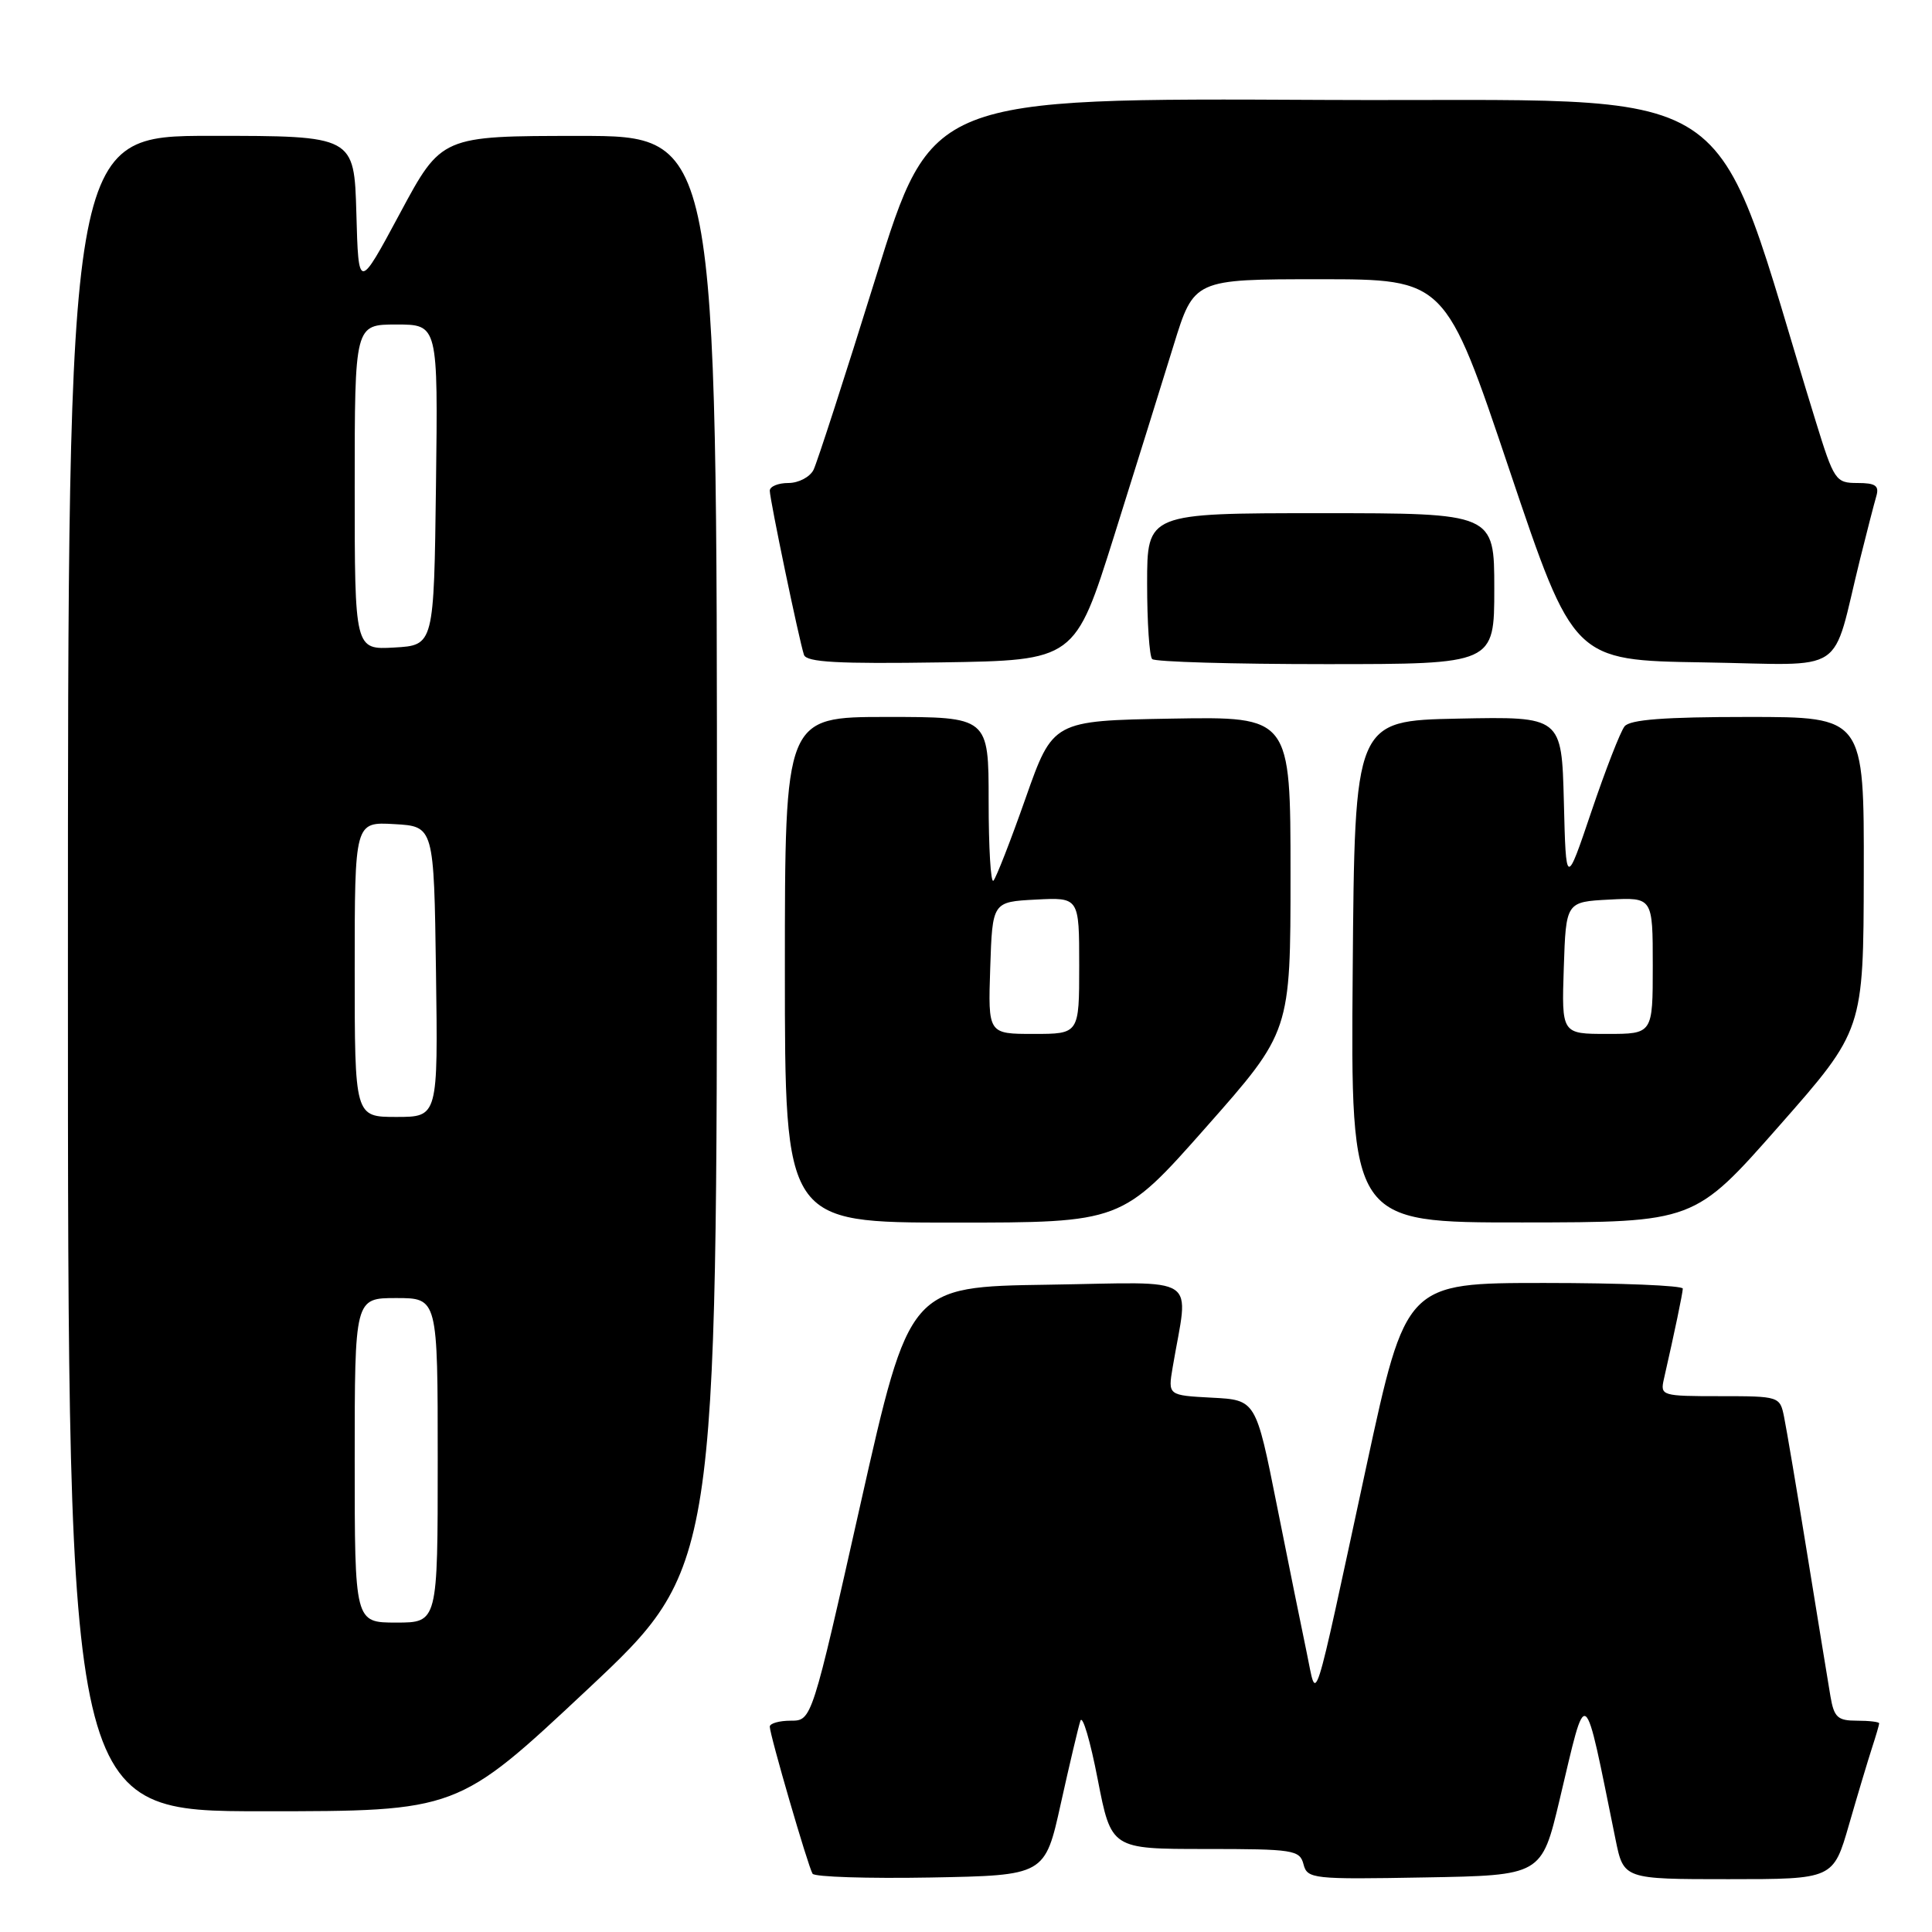 <?xml version="1.0" encoding="UTF-8" standalone="no"?>
<!DOCTYPE svg PUBLIC "-//W3C//DTD SVG 1.1//EN" "http://www.w3.org/Graphics/SVG/1.1/DTD/svg11.dtd" >
<svg xmlns="http://www.w3.org/2000/svg" xmlns:xlink="http://www.w3.org/1999/xlink" version="1.1" viewBox="0 0 256 256">
 <g >
 <path fill="currentColor"
d=" M 140.56 239.00 C 141.72 233.77 142.89 228.82 143.16 228.01 C 143.44 227.19 144.47 230.68 145.45 235.76 C 147.25 245.00 147.25 245.00 159.72 245.00 C 171.40 245.00 172.22 245.13 172.72 247.02 C 173.22 248.96 173.91 249.04 188.76 248.77 C 204.27 248.50 204.27 248.50 206.65 238.50 C 210.32 223.07 209.78 222.68 214.07 243.75 C 215.14 249.00 215.14 249.00 229.03 249.00 C 242.92 249.00 242.92 249.00 245.01 241.75 C 246.16 237.76 247.53 233.20 248.05 231.60 C 248.57 230.01 249.00 228.54 249.00 228.35 C 249.00 228.16 247.67 228.00 246.05 228.00 C 243.49 228.00 243.02 227.56 242.54 224.75 C 242.24 222.96 240.86 214.53 239.48 206.00 C 238.10 197.47 236.71 189.26 236.40 187.75 C 235.85 185.03 235.76 185.00 227.90 185.00 C 220.18 185.00 219.98 184.94 220.47 182.75 C 221.92 176.39 222.95 171.42 222.98 170.75 C 222.99 170.34 214.74 170.00 204.65 170.00 C 186.30 170.00 186.30 170.00 181.06 194.25 C 173.78 227.96 174.54 225.59 173.15 219.00 C 172.51 215.97 170.74 207.20 169.20 199.50 C 166.41 185.50 166.41 185.50 160.58 185.20 C 154.76 184.89 154.76 184.89 155.38 181.20 C 157.50 168.65 159.42 169.92 138.88 170.23 C 120.50 170.50 120.50 170.50 114.03 199.25 C 107.57 228.00 107.57 228.00 104.78 228.00 C 103.25 228.00 102.00 228.36 102.00 228.79 C 102.00 229.88 107.07 247.31 107.67 248.28 C 107.93 248.70 114.97 248.93 123.30 248.78 C 138.46 248.50 138.46 248.50 140.56 239.00 Z  M 77.81 223.89 C 95.00 207.77 95.00 207.77 95.00 112.89 C 95.00 18.00 95.00 18.00 76.75 18.01 C 58.50 18.01 58.50 18.01 53.00 28.26 C 47.50 38.50 47.50 38.50 47.22 28.25 C 46.93 18.00 46.93 18.00 27.97 18.00 C 9.00 18.00 9.00 18.00 9.00 129.00 C 9.00 240.00 9.00 240.00 34.81 240.00 C 60.62 240.00 60.62 240.00 77.81 223.89 Z  M 159.82 149.35 C 171.00 136.70 171.00 136.70 171.00 115.83 C 171.00 94.95 171.00 94.95 155.26 95.22 C 139.51 95.50 139.51 95.50 135.89 105.78 C 133.90 111.44 131.98 116.35 131.63 116.70 C 131.28 117.05 131.00 112.31 131.00 106.17 C 131.00 95.00 131.00 95.00 117.50 95.00 C 104.00 95.00 104.00 95.00 104.00 128.50 C 104.00 162.00 104.00 162.00 126.32 162.00 C 148.64 162.00 148.64 162.00 159.82 149.35 Z  M 235.71 149.23 C 246.92 136.50 246.92 136.50 246.96 115.75 C 247.00 95.00 247.00 95.00 231.62 95.00 C 220.51 95.00 215.97 95.35 215.26 96.25 C 214.71 96.94 212.74 102.00 210.88 107.50 C 207.50 117.50 207.50 117.50 207.22 106.22 C 206.93 94.94 206.93 94.94 193.22 95.22 C 179.50 95.50 179.50 95.50 179.24 128.75 C 178.97 162.00 178.97 162.00 201.74 161.98 C 224.50 161.96 224.50 161.96 235.71 149.23 Z  M 147.63 71.00 C 150.48 61.92 154.03 50.56 155.51 45.75 C 158.21 37.00 158.21 37.00 174.86 37.00 C 191.51 37.00 191.51 37.00 200.00 62.25 C 208.50 87.50 208.50 87.50 225.71 87.77 C 245.15 88.08 242.57 89.79 246.49 74.00 C 247.38 70.42 248.34 66.71 248.62 65.75 C 249.03 64.36 248.52 64.00 246.13 64.00 C 243.23 64.00 243.02 63.69 240.57 55.75 C 226.18 9.22 232.78 13.53 175.40 13.24 C 123.43 12.98 123.43 12.98 116.05 36.74 C 111.99 49.81 108.27 61.29 107.80 62.25 C 107.32 63.21 105.82 64.00 104.46 64.00 C 103.11 64.00 102.00 64.46 102.00 65.02 C 102.00 66.18 105.89 84.85 106.53 86.77 C 106.86 87.75 111.03 87.98 124.70 87.77 C 142.44 87.50 142.44 87.50 147.63 71.00 Z  M 198.00 78.00 C 198.00 68.00 198.00 68.00 175.00 68.00 C 152.00 68.00 152.00 68.00 152.00 77.33 C 152.00 82.47 152.30 86.97 152.67 87.33 C 153.03 87.70 163.38 88.00 175.67 88.00 C 198.00 88.00 198.00 88.00 198.00 78.00 Z  M 47.00 193.50 C 47.00 172.00 47.00 172.00 52.50 172.00 C 58.00 172.00 58.00 172.00 58.00 193.50 C 58.00 215.00 58.00 215.00 52.50 215.00 C 47.00 215.00 47.00 215.00 47.00 193.50 Z  M 47.00 128.45 C 47.00 108.90 47.00 108.90 52.25 109.20 C 57.50 109.50 57.50 109.50 57.77 128.75 C 58.04 148.00 58.04 148.00 52.52 148.00 C 47.00 148.00 47.00 148.00 47.00 128.45 Z  M 47.00 64.55 C 47.00 43.00 47.00 43.00 52.52 43.00 C 58.04 43.00 58.04 43.00 57.77 64.25 C 57.50 85.50 57.50 85.50 52.25 85.80 C 47.00 86.10 47.00 86.10 47.00 64.55 Z  M 131.21 128.25 C 131.50 119.50 131.50 119.50 137.25 119.20 C 143.00 118.90 143.00 118.90 143.00 127.95 C 143.00 137.00 143.00 137.00 136.96 137.00 C 130.92 137.00 130.92 137.00 131.21 128.25 Z  M 207.21 128.25 C 207.50 119.50 207.50 119.50 213.25 119.20 C 219.00 118.90 219.00 118.90 219.00 127.95 C 219.00 137.00 219.00 137.00 212.96 137.00 C 206.92 137.00 206.92 137.00 207.21 128.25 Z "/>
</g>
</svg>
